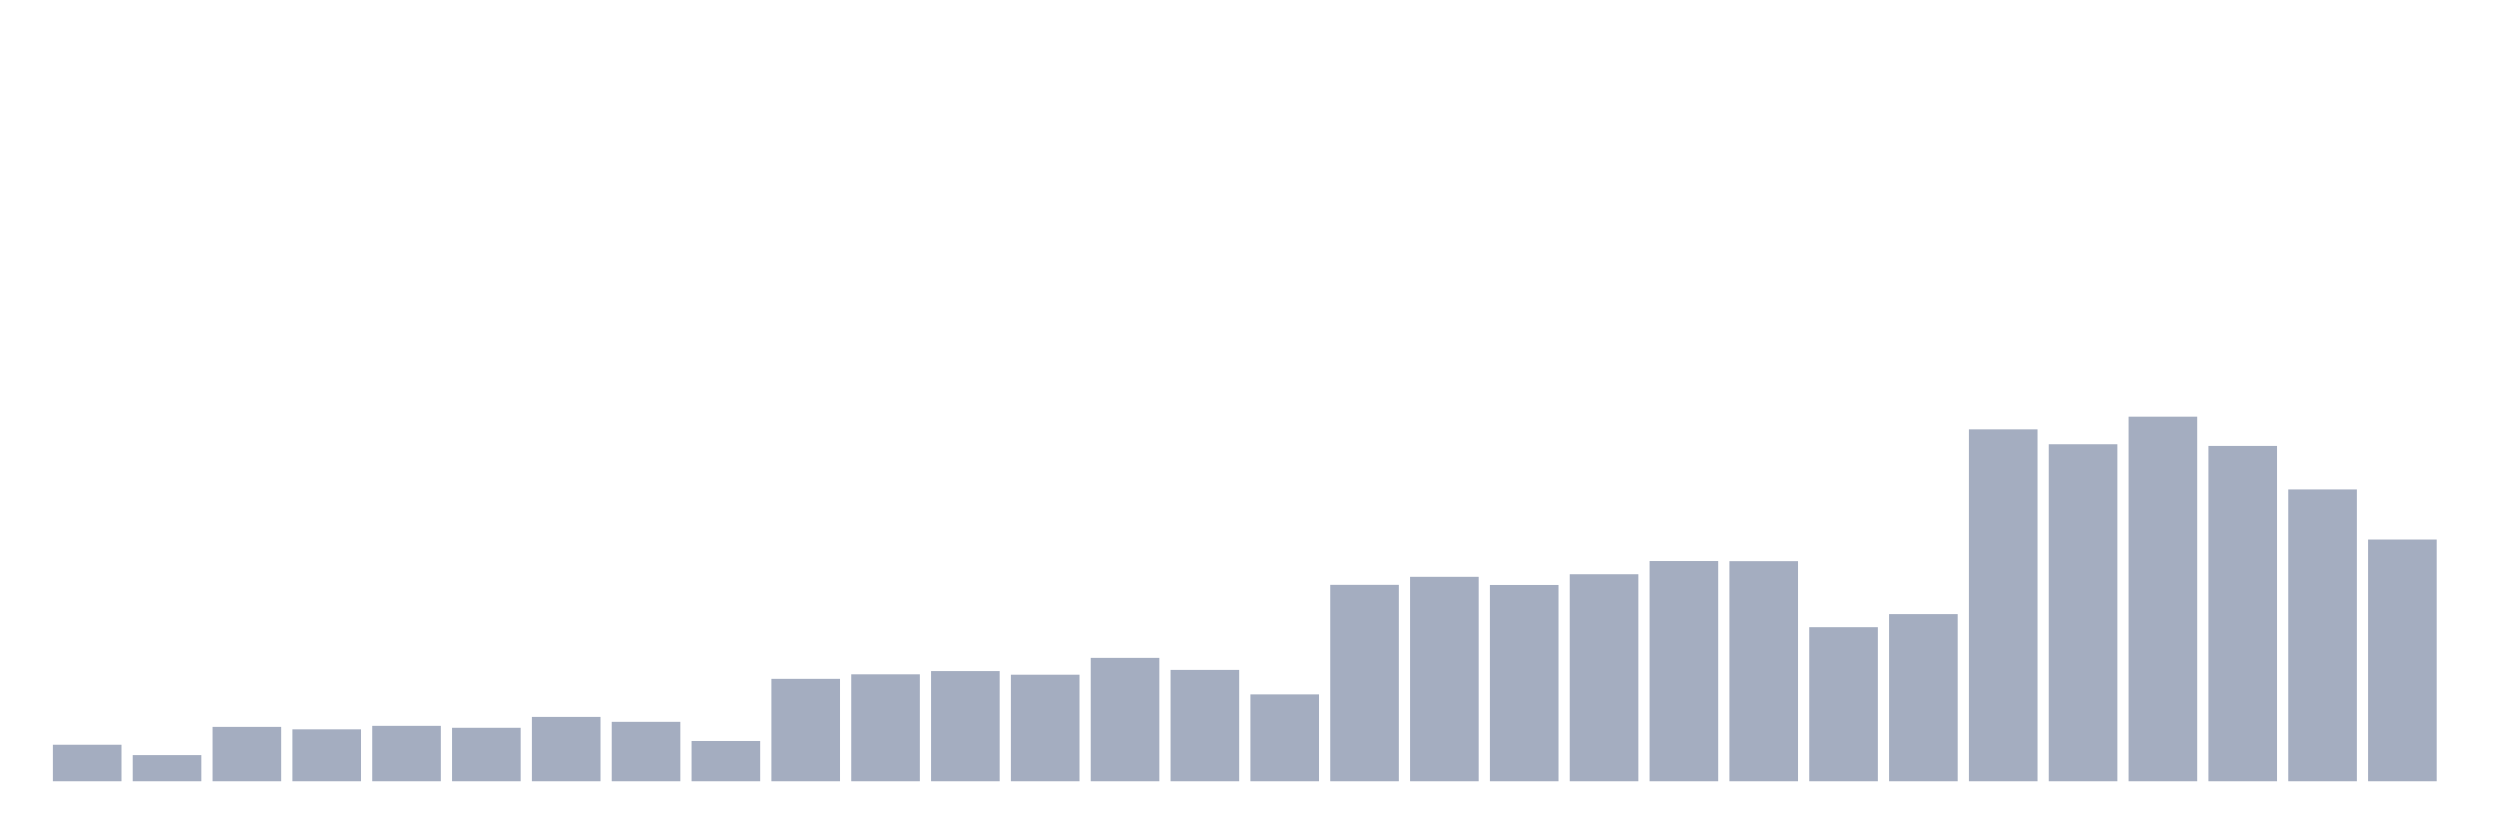 <svg xmlns="http://www.w3.org/2000/svg" viewBox="0 0 480 160"><g transform="translate(10,10)"><rect class="bar" x="0.153" width="13.175" y="132.99" height="7.01" fill="rgb(164,173,192)"></rect><rect class="bar" x="15.482" width="13.175" y="134.979" height="5.021" fill="rgb(164,173,192)"></rect><rect class="bar" x="30.81" width="13.175" y="129.56" height="10.44" fill="rgb(164,173,192)"></rect><rect class="bar" x="46.138" width="13.175" y="130.032" height="9.968" fill="rgb(164,173,192)"></rect><rect class="bar" x="61.466" width="13.175" y="129.361" height="10.639" fill="rgb(164,173,192)"></rect><rect class="bar" x="76.794" width="13.175" y="129.734" height="10.266" fill="rgb(164,173,192)"></rect><rect class="bar" x="92.123" width="13.175" y="127.646" height="12.354" fill="rgb(164,173,192)"></rect><rect class="bar" x="107.451" width="13.175" y="128.59" height="11.41" fill="rgb(164,173,192)"></rect><rect class="bar" x="122.779" width="13.175" y="132.269" height="7.731" fill="rgb(164,173,192)"></rect><rect class="bar" x="138.107" width="13.175" y="120.337" height="19.663" fill="rgb(164,173,192)"></rect><rect class="bar" x="153.436" width="13.175" y="119.467" height="20.533" fill="rgb(164,173,192)"></rect><rect class="bar" x="168.764" width="13.175" y="118.846" height="21.154" fill="rgb(164,173,192)"></rect><rect class="bar" x="184.092" width="13.175" y="119.542" height="20.458" fill="rgb(164,173,192)"></rect><rect class="bar" x="199.42" width="13.175" y="116.31" height="23.69" fill="rgb(164,173,192)"></rect><rect class="bar" x="214.748" width="13.175" y="118.622" height="21.378" fill="rgb(164,173,192)"></rect><rect class="bar" x="230.077" width="13.175" y="123.32" height="16.68" fill="rgb(164,173,192)"></rect><rect class="bar" x="245.405" width="13.175" y="102.29" height="37.71" fill="rgb(164,173,192)"></rect><rect class="bar" x="260.733" width="13.175" y="100.749" height="39.251" fill="rgb(164,173,192)"></rect><rect class="bar" x="276.061" width="13.175" y="102.315" height="37.685" fill="rgb(164,173,192)"></rect><rect class="bar" x="291.39" width="13.175" y="100.252" height="39.748" fill="rgb(164,173,192)"></rect><rect class="bar" x="306.718" width="13.175" y="97.717" height="42.283" fill="rgb(164,173,192)"></rect><rect class="bar" x="322.046" width="13.175" y="97.741" height="42.259" fill="rgb(164,173,192)"></rect><rect class="bar" x="337.374" width="13.175" y="110.419" height="29.581" fill="rgb(164,173,192)"></rect><rect class="bar" x="352.702" width="13.175" y="107.908" height="32.092" fill="rgb(164,173,192)"></rect><rect class="bar" x="368.031" width="13.175" y="72.436" height="67.564" fill="rgb(164,173,192)"></rect><rect class="bar" x="383.359" width="13.175" y="75.295" height="64.705" fill="rgb(164,173,192)"></rect><rect class="bar" x="398.687" width="13.175" y="70" height="70" fill="rgb(164,173,192)"></rect><rect class="bar" x="414.015" width="13.175" y="75.618" height="64.382" fill="rgb(164,173,192)"></rect><rect class="bar" x="429.344" width="13.175" y="83.97" height="56.03" fill="rgb(164,173,192)"></rect><rect class="bar" x="444.672" width="13.175" y="93.59" height="46.41" fill="rgb(164,173,192)"></rect></g></svg>